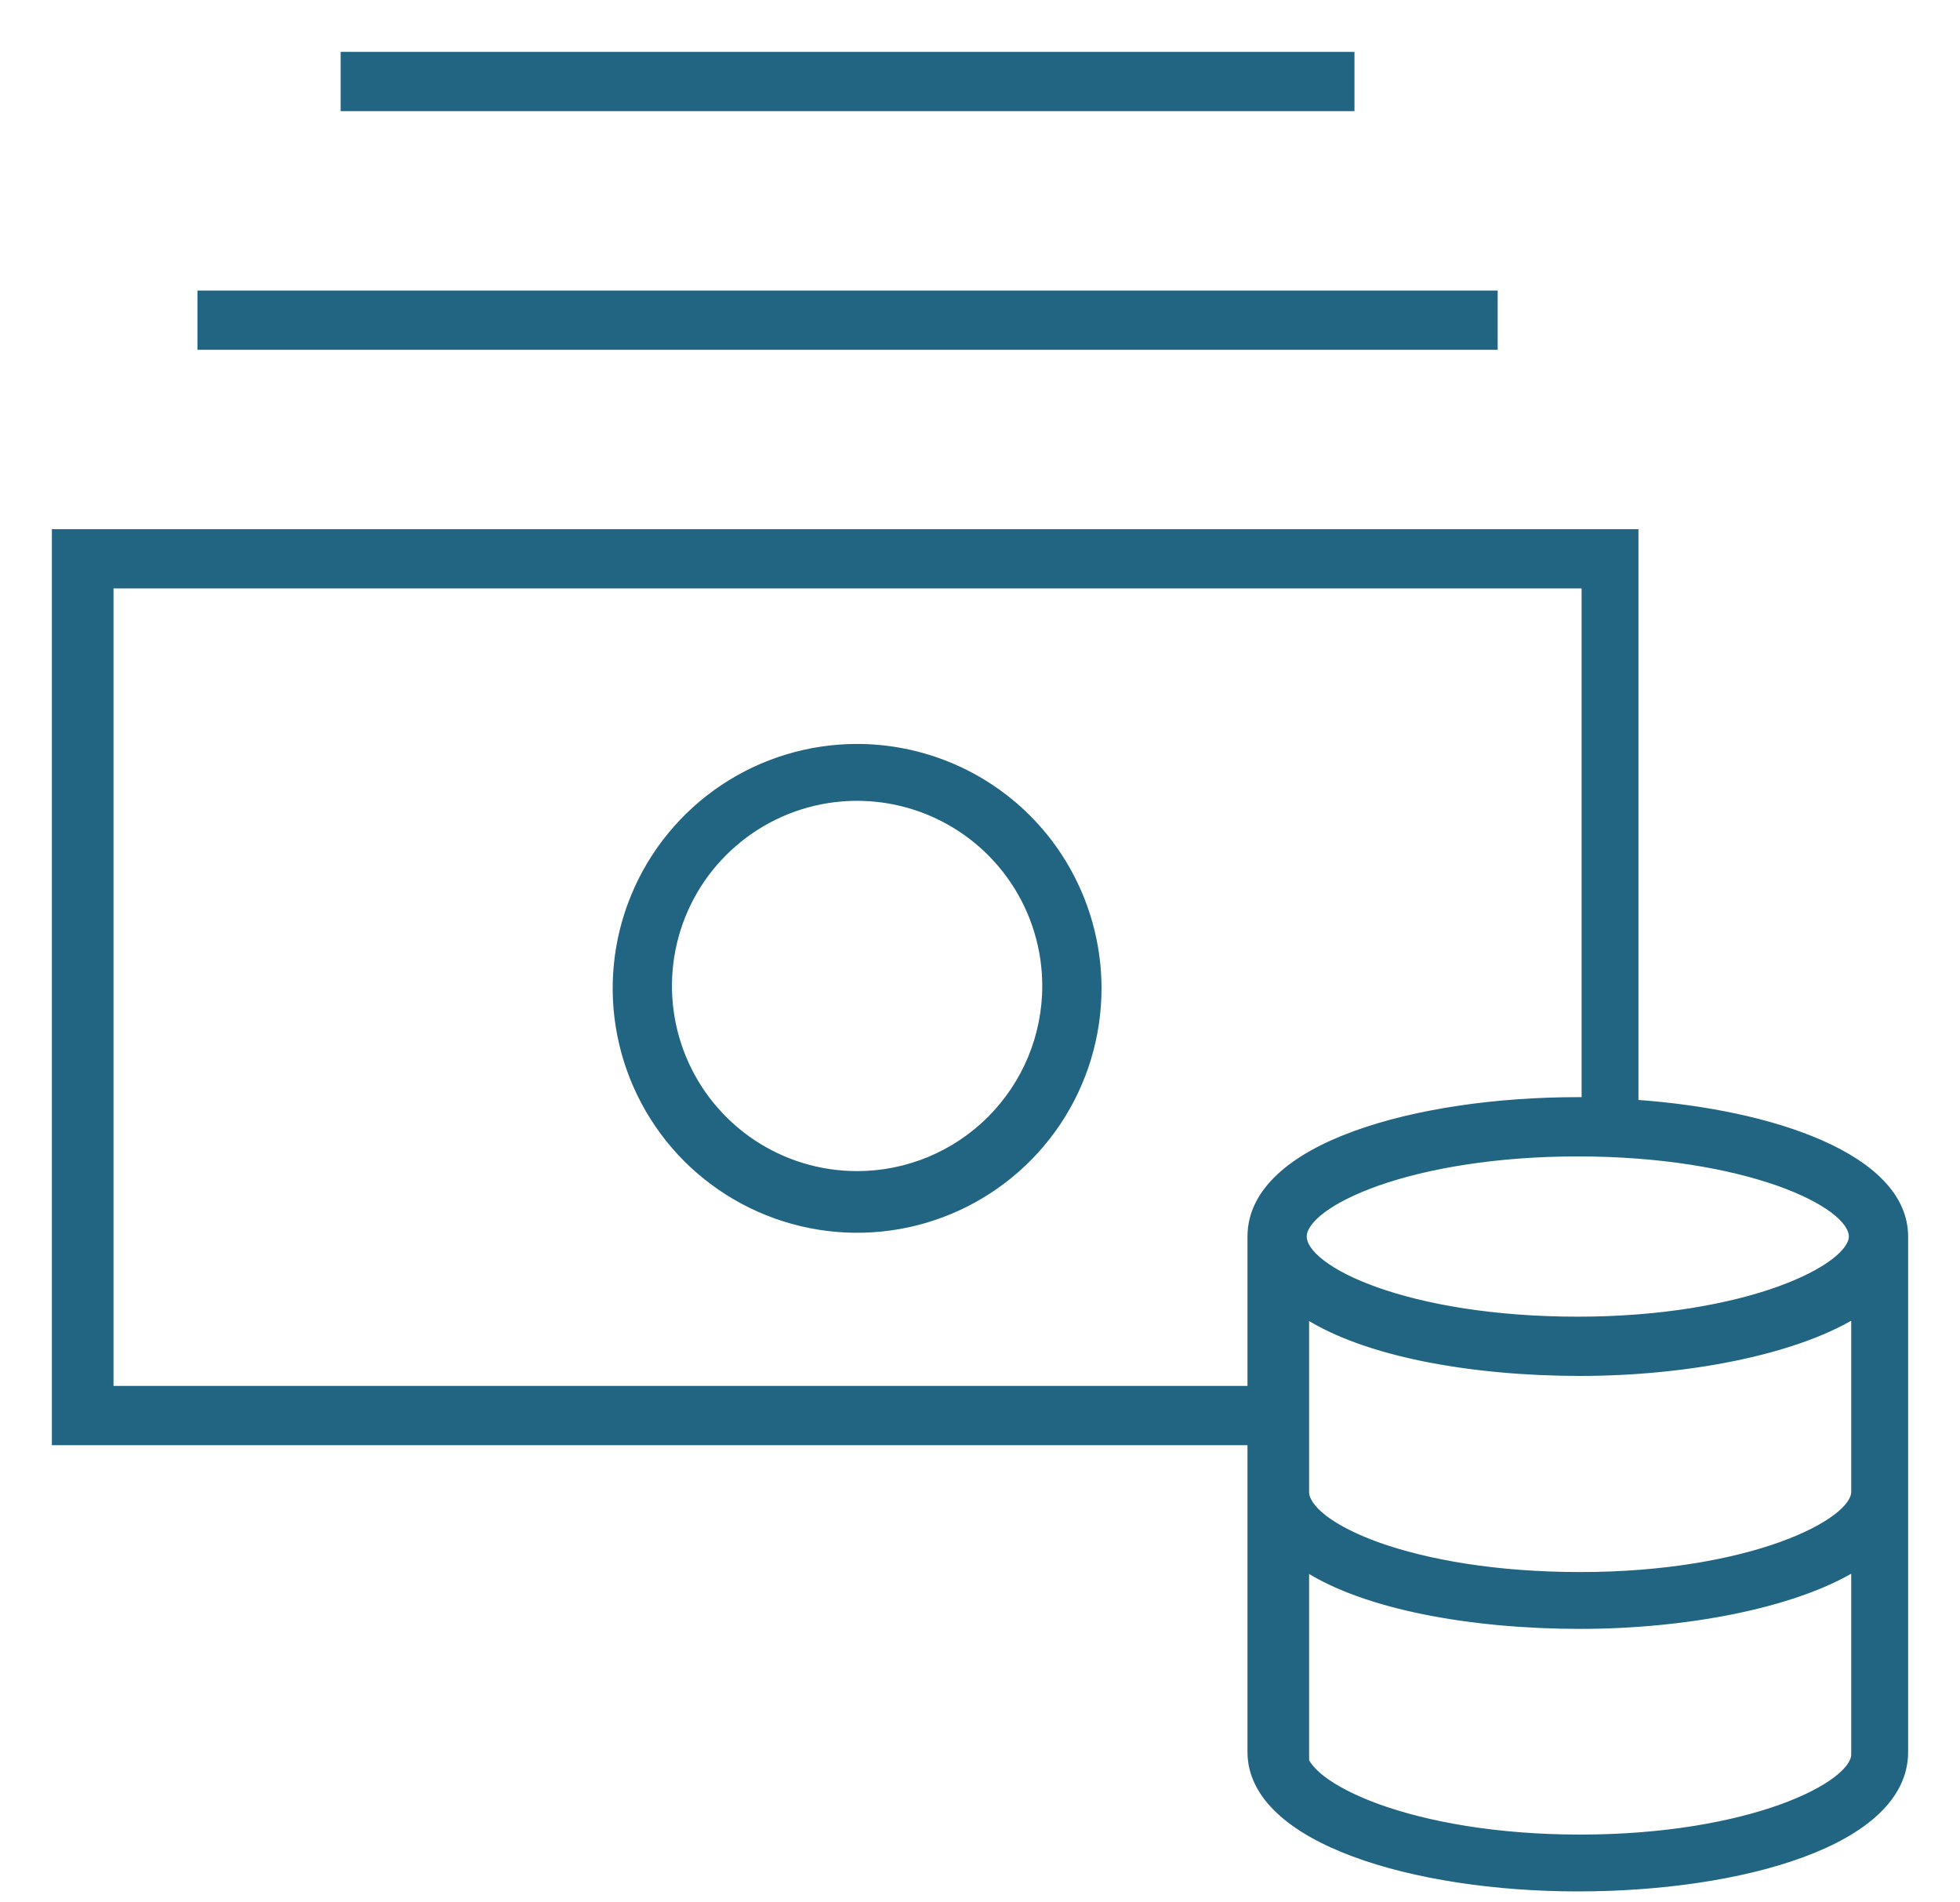 <svg width="34" height="33" viewBox="0 0 34 33" fill="none" xmlns="http://www.w3.org/2000/svg">
<path d="M14.868 12.955C14.039 12.955 13.229 13.201 12.54 13.661C11.851 14.122 11.314 14.776 10.997 15.542C10.68 16.307 10.597 17.149 10.759 17.962C10.921 18.775 11.319 19.521 11.905 20.108C12.491 20.693 13.238 21.093 14.051 21.254C14.863 21.416 15.706 21.333 16.471 21.016C17.237 20.699 17.891 20.162 18.352 19.473C18.812 18.784 19.058 17.974 19.058 17.145C19.058 16.595 18.949 16.05 18.739 15.542C18.528 15.033 18.22 14.571 17.831 14.182C17.442 13.793 16.98 13.485 16.471 13.274C15.963 13.064 15.418 12.955 14.868 12.955ZM14.868 20.365C14.223 20.365 13.592 20.174 13.056 19.816C12.52 19.457 12.101 18.948 11.855 18.352C11.608 17.756 11.543 17.1 11.669 16.467C11.795 15.834 12.105 15.253 12.562 14.797C13.018 14.341 13.599 14.03 14.232 13.904C14.864 13.779 15.52 13.843 16.116 14.09C16.712 14.337 17.222 14.755 17.58 15.291C17.939 15.828 18.13 16.458 18.13 17.104C18.13 17.969 17.786 18.798 17.174 19.41C16.563 20.022 15.733 20.365 14.868 20.365Z" fill="#216583" stroke="#216583" stroke-width="0.1"/>
<path d="M25.93 5.14V5.09H25.88H3.525H3.475V5.14V5.968V6.018H3.525H25.88H25.93V5.968V5.14Z" fill="#216583" stroke="#216583" stroke-width="0.1"/>
<path d="M23.446 1V0.95H23.396H6.009H5.959V1V1.828V1.878H6.009H23.396H23.446V1.828V1Z" fill="#216583" stroke="#216583" stroke-width="0.1"/>
<path d="M1 25.019H21.69V30.392C21.69 30.782 21.875 31.126 22.19 31.419C22.504 31.713 22.951 31.959 23.482 32.157C24.545 32.553 25.959 32.76 27.37 32.76C28.781 32.76 30.195 32.563 31.258 32.172C31.789 31.977 32.236 31.732 32.55 31.437C32.866 31.141 33.05 30.792 33.05 30.392V21.45C33.05 20.756 32.465 20.216 31.597 19.831C30.737 19.45 29.58 19.213 28.372 19.127V9.279V9.229H28.322H1H0.95V9.279V24.969V25.019H1ZM22.942 30.854C22.801 30.745 22.708 30.641 22.659 30.545V30.433V27.214C23.179 27.545 23.889 27.789 24.69 27.952C25.532 28.123 26.477 28.206 27.411 28.206C29.233 28.206 31.102 27.851 32.163 27.212V30.433C32.163 30.553 32.065 30.706 31.846 30.871C31.631 31.034 31.311 31.2 30.898 31.349C30.071 31.647 28.876 31.874 27.411 31.874C25.947 31.874 24.742 31.647 23.904 31.344C23.486 31.192 23.161 31.022 22.942 30.854ZM32.122 21.45C32.122 21.57 32.023 21.722 31.805 21.888C31.59 22.05 31.27 22.217 30.856 22.366C30.029 22.663 28.835 22.89 27.37 22.89C25.905 22.89 24.71 22.674 23.883 22.381C23.47 22.235 23.15 22.07 22.935 21.905C22.718 21.739 22.618 21.581 22.618 21.45C22.618 21.32 22.72 21.162 22.941 20.995C23.159 20.831 23.483 20.666 23.899 20.519C24.731 20.227 25.926 20.01 27.37 20.01C28.814 20.01 30.009 20.227 30.841 20.519C31.257 20.666 31.581 20.831 31.799 20.995C32.02 21.162 32.122 21.32 32.122 21.45ZM1.919 24.091V10.157H27.486V19.082H27.37C25.979 19.082 24.566 19.279 23.498 19.67C22.964 19.865 22.513 20.11 22.196 20.405C21.877 20.701 21.69 21.05 21.69 21.45V24.091H1.919ZM22.659 25.88V22.826C23.179 23.157 23.889 23.401 24.69 23.564C25.532 23.735 26.477 23.818 27.411 23.818C29.233 23.818 31.102 23.463 32.163 22.823V25.88C32.163 25.999 32.065 26.152 31.846 26.317C31.631 26.48 31.311 26.646 30.898 26.795C30.071 27.093 28.876 27.32 27.411 27.32C25.946 27.32 24.752 27.103 23.925 26.811C23.511 26.664 23.192 26.499 22.977 26.335C22.759 26.168 22.659 26.011 22.659 25.88Z" fill="#216583" stroke="#216583" stroke-width="0.1"/>
</svg>

